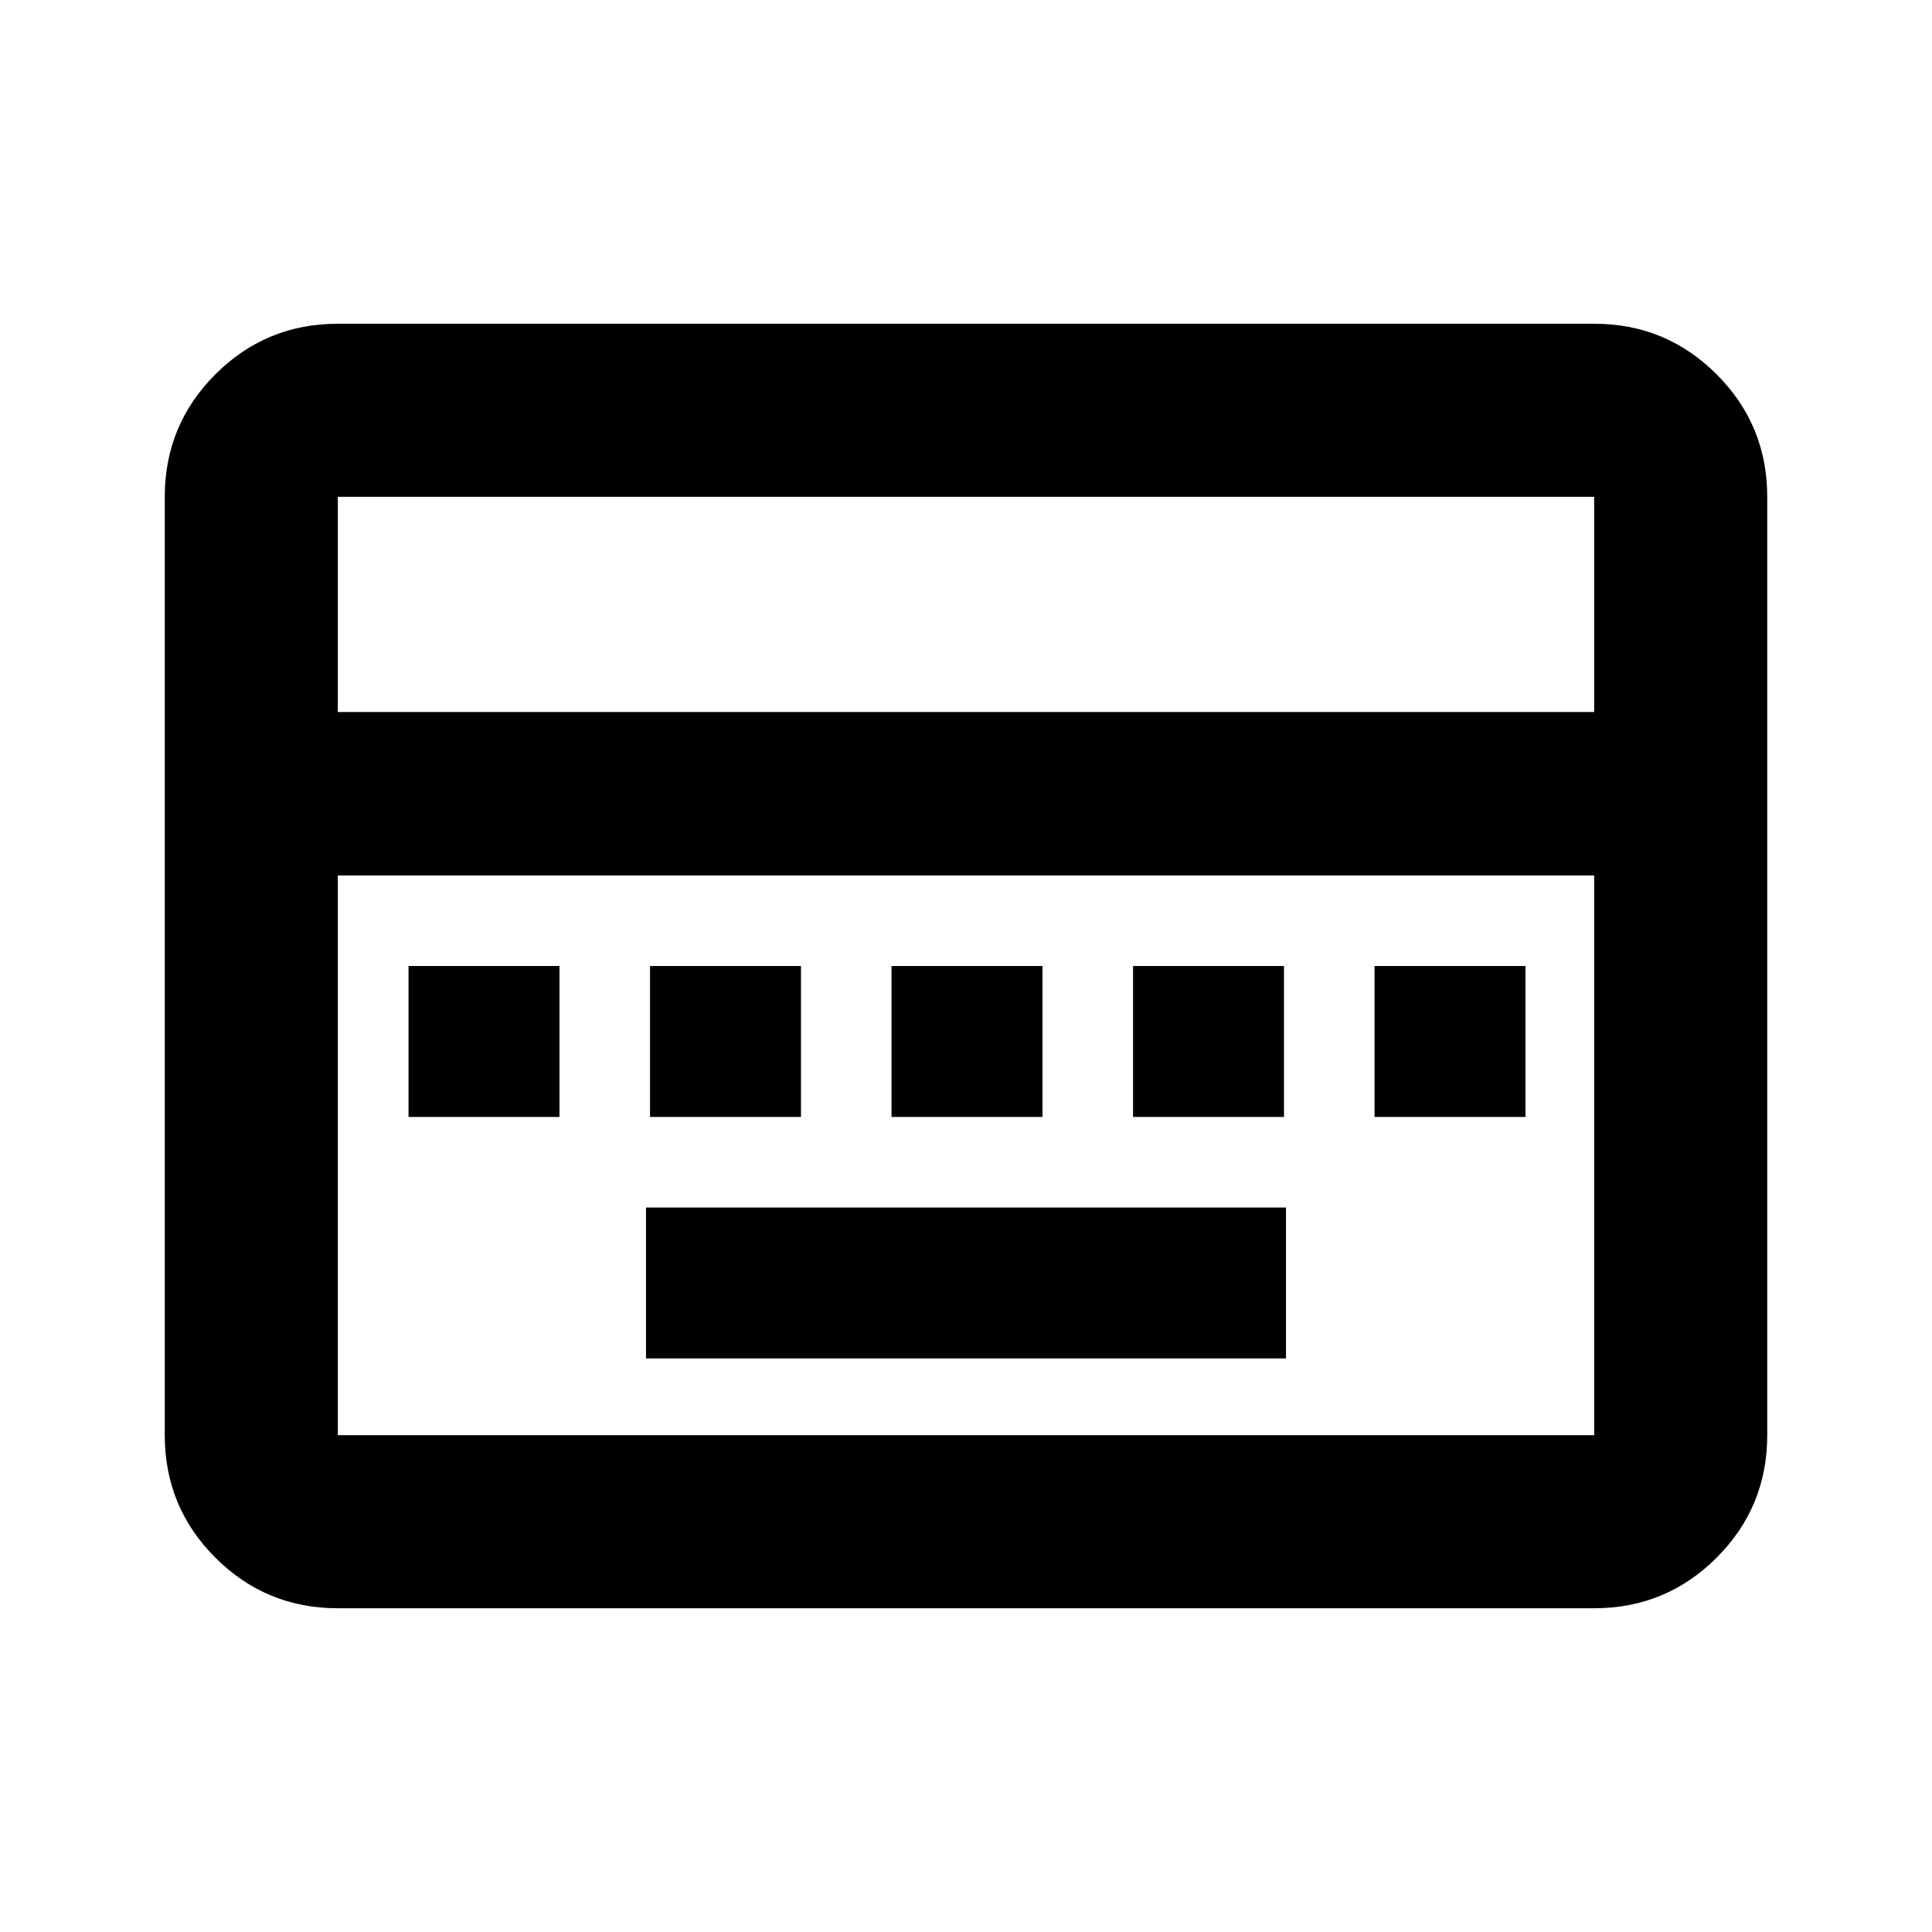 <svg xmlns="http://www.w3.org/2000/svg" height="24" viewBox="0 96 960 960" width="24"><path d="M321 771h318v-75H321v75ZM203 651h75v-75h-75v75Zm120 0h75v-75h-75v75Zm120 0h75v-75h-75v75Zm120 0h75v-75h-75v75Zm120 0h75v-75h-75v75ZM167.87 895.131q-35.721 0-60.861-25.14t-25.14-60.861V342.87q0-35.721 25.14-60.861t60.861-25.14h624.26q35.721 0 60.861 25.14t25.14 60.861v466.26q0 35.721-25.14 60.861t-60.861 25.14H167.87Zm0-445.349h624.26V342.87H167.87v106.912Zm0 359.348h624.26V531H167.87v278.13Zm0 0V531v278.13Z"/></svg>